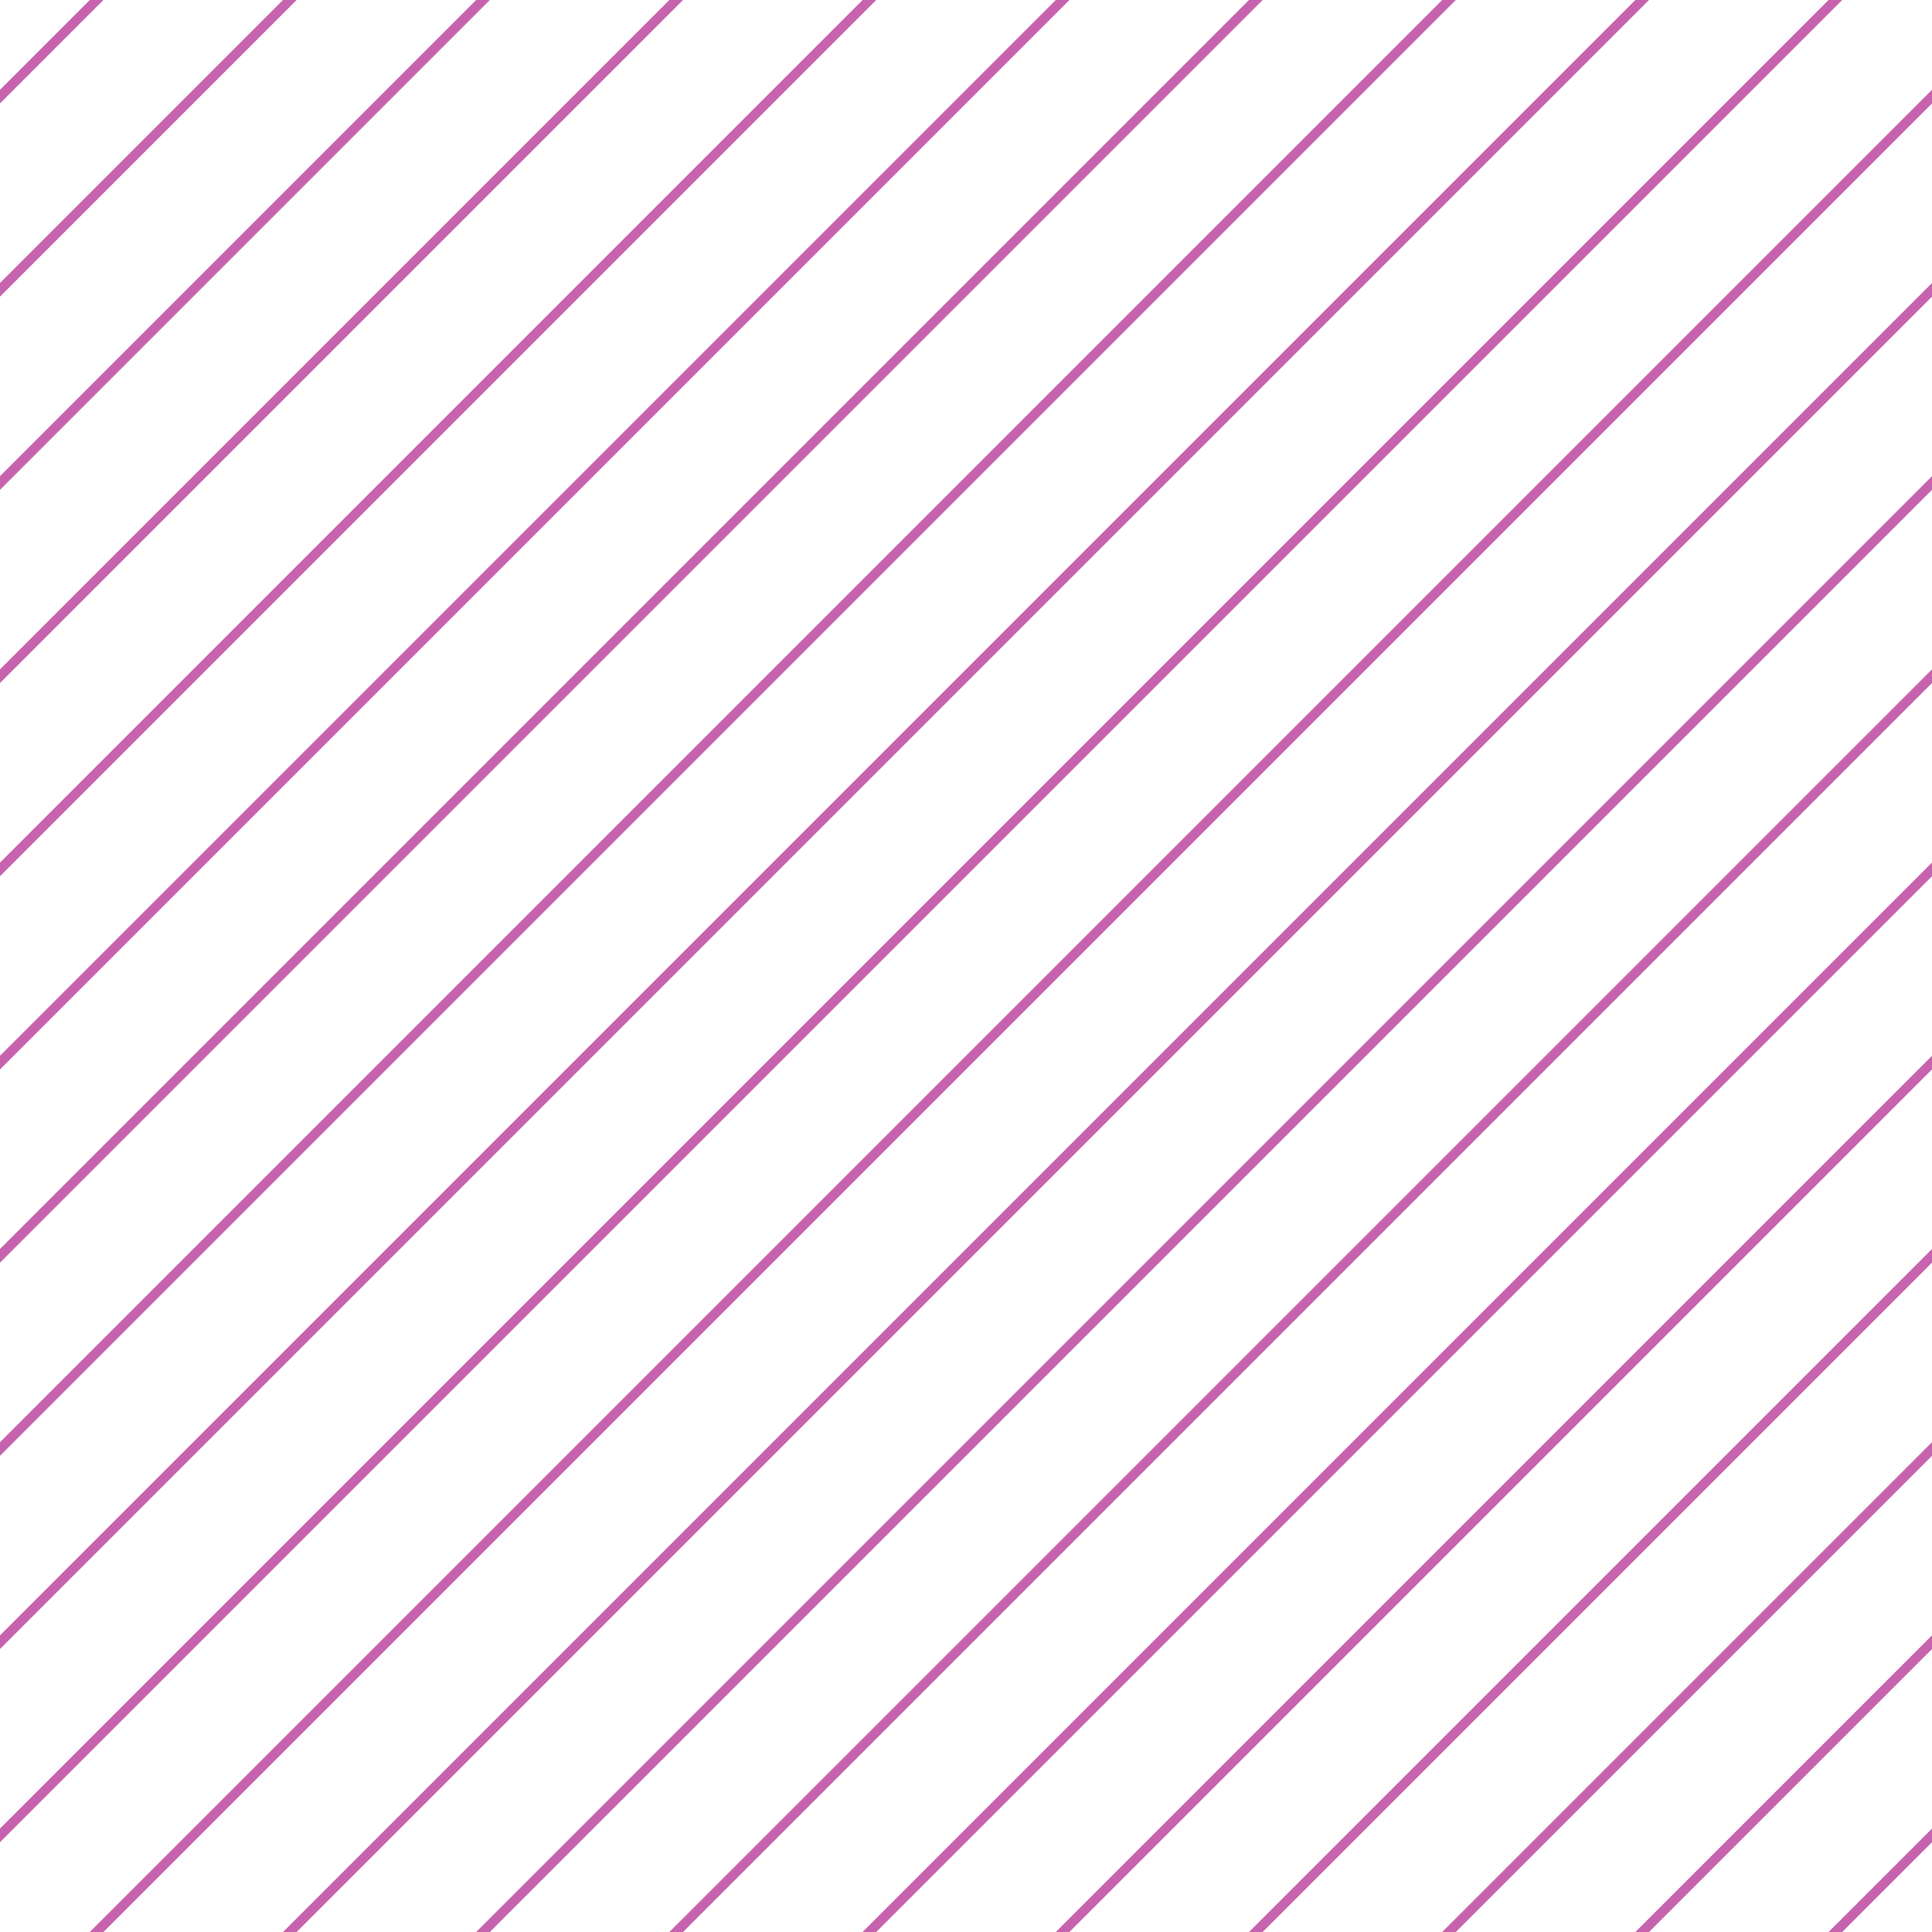 <?xml version="1.0" encoding="UTF-8"?>
<svg xmlns="http://www.w3.org/2000/svg" xmlns:xlink="http://www.w3.org/1999/xlink" style="isolation:isolate" viewBox="0 0 200 200" width="200" height="200">
<line x1='10' y1='0' x2='0' y2='10' stroke-width='1' stroke-linecap='square' stroke='#C763AE' />
<line x1='30' y1='0' x2='0' y2='30' stroke-width='1' stroke-linecap='square' stroke='#C763AE' />
<line x1='50' y1='0' x2='0' y2='50' stroke-width='1' stroke-linecap='square' stroke='#C763AE' />
<line x1='70' y1='0' x2='0' y2='70' stroke-width='1' stroke-linecap='square' stroke='#C763AE' />
<line x1='90' y1='0' x2='0' y2='90' stroke-width='1' stroke-linecap='square' stroke='#C763AE' />
<line x1='110' y1='0' x2='0' y2='110' stroke-width='1' stroke-linecap='square' stroke='#C763AE' />
<line x1='130' y1='0' x2='0' y2='130' stroke-width='1' stroke-linecap='square' stroke='#C763AE' />
<line x1='150' y1='0' x2='0' y2='150' stroke-width='1' stroke-linecap='square' stroke='#C763AE' />
<line x1='170' y1='0' x2='0' y2='170' stroke-width='1' stroke-linecap='square' stroke='#C763AE' />
<line x1='190' y1='0' x2='0' y2='190' stroke-width='1' stroke-linecap='square' stroke='#C763AE' />
<line x1='200' y1='10' x2='10' y2='200' stroke-width='1' stroke-linecap='square' stroke='#C763AE' />
<line x1='200' y1='30' x2='30' y2='200' stroke-width='1' stroke-linecap='square' stroke='#C763AE' />
<line x1='200' y1='50' x2='50' y2='200' stroke-width='1' stroke-linecap='square' stroke='#C763AE' />
<line x1='200' y1='70' x2='70' y2='200' stroke-width='1' stroke-linecap='square' stroke='#C763AE' />
<line x1='200' y1='90' x2='90' y2='200' stroke-width='1' stroke-linecap='square' stroke='#C763AE' />
<line x1='200' y1='110' x2='110' y2='200' stroke-width='1' stroke-linecap='square' stroke='#C763AE' />
<line x1='200' y1='130' x2='130' y2='200' stroke-width='1' stroke-linecap='square' stroke='#C763AE' />
<line x1='200' y1='150' x2='150' y2='200' stroke-width='1' stroke-linecap='square' stroke='#C763AE' />
<line x1='200' y1='170' x2='170' y2='200' stroke-width='1' stroke-linecap='square' stroke='#C763AE' />
<line x1='200' y1='190' x2='190' y2='200' stroke-width='1' stroke-linecap='square' stroke='#C763AE' />
</svg>
